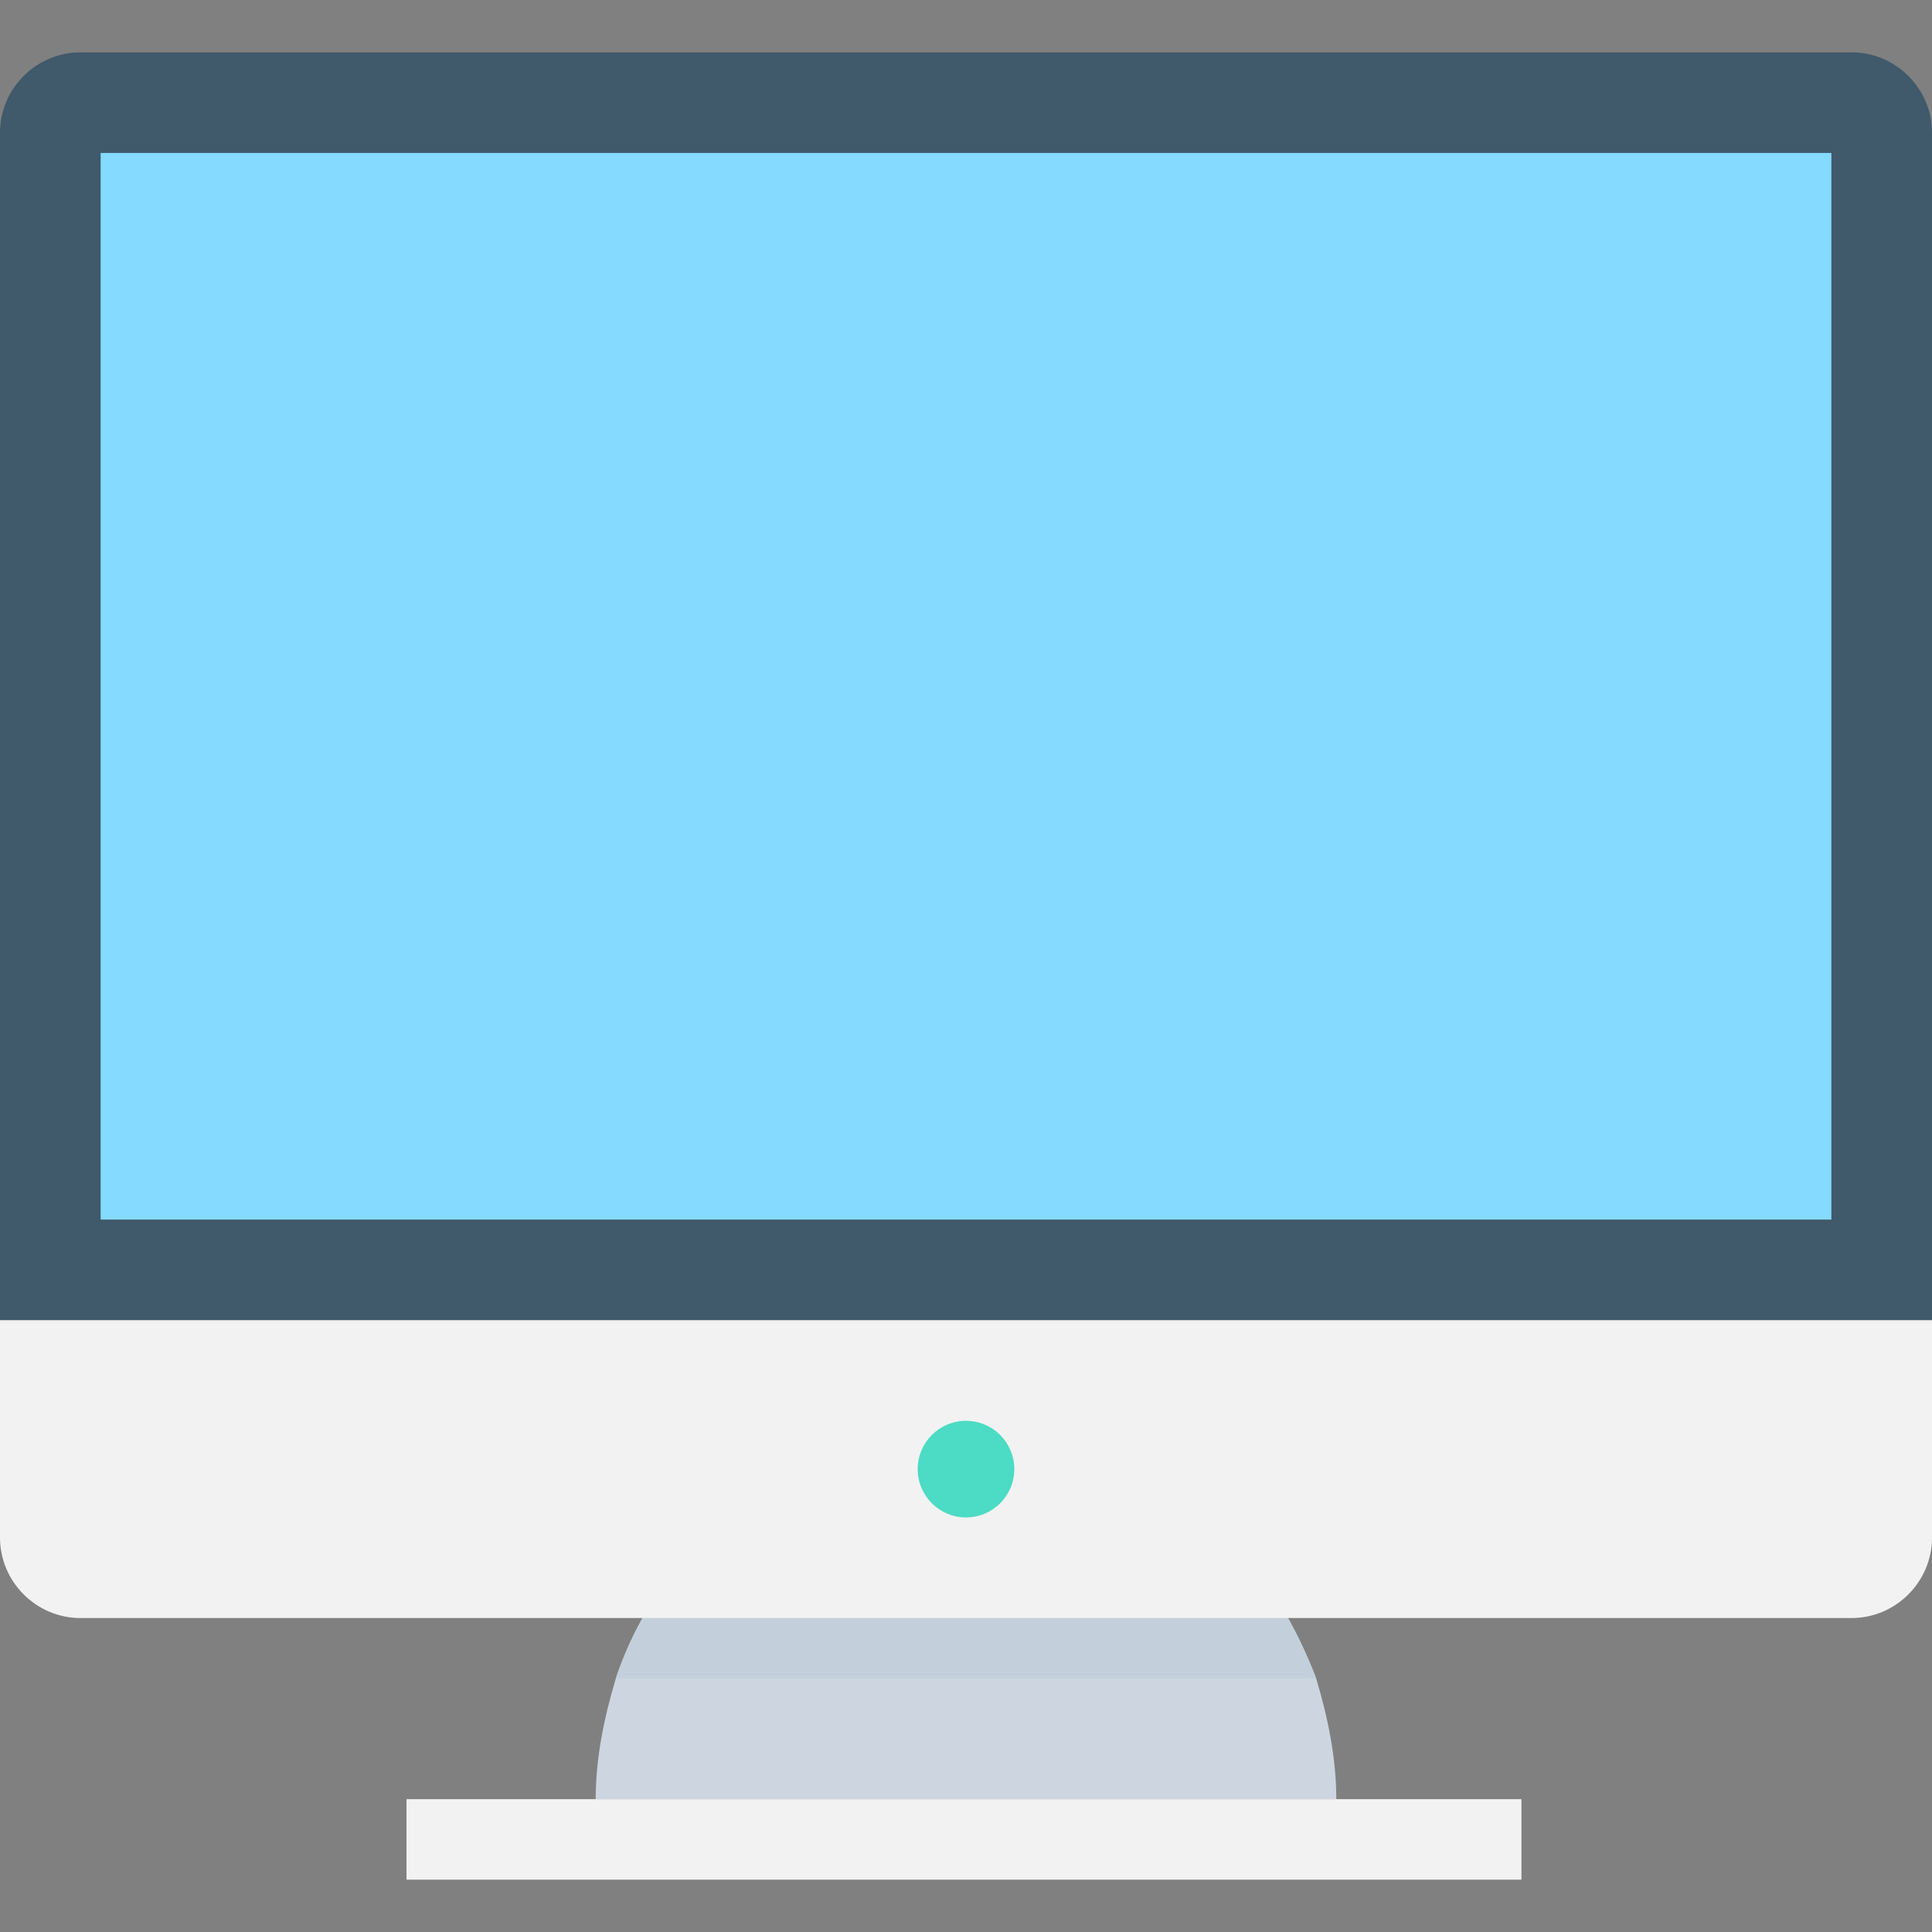 <?xml version="1.0" encoding="utf-8"?>
<!-- Generator: Adobe Illustrator 18.0.0, SVG Export Plug-In . SVG Version: 6.00 Build 0)  -->
<!DOCTYPE svg PUBLIC "-//W3C//DTD SVG 1.1//EN" "http://www.w3.org/Graphics/SVG/1.1/DTD/svg11.dtd">
<svg version="1.1" id="Layer_1" xmlns="http://www.w3.org/2000/svg" xmlns:xlink="http://www.w3.org/1999/xlink" x="0px" y="0px"
	 viewBox="0 0 48 48" enable-background="new 0 0 48 48" xml:space="preserve">
<rect x="0" y="0" width="48" height="48" fill="#808080" stroke="none"/>
<g>
	<path fill="#CDD6E0" d="M33.2,44.7H14.8c0-1,0.2-2,0.5-3c1.2-3.6,4.7-6.2,8.7-6.2c2.5,0,4.8,1,6.5,2.7c1,1,1.7,2.2,2.2,3.5
		C33,42.7,33.2,43.7,33.2,44.7z"/>
	<path fill="#C3D0DB" d="M32.7,41.7H15.3c1.2-3.6,4.7-6.2,8.7-6.2c2.5,0,4.8,1,6.5,2.7C31.5,39.2,32.2,40.4,32.7,41.7z"/>
	<path fill="#40596B" d="M48,32.8H0V3.3c0-1.1,0.9-2,2-2h44c1.1,0,2,0.9,2,2V32.8z"/>
	<rect x="2.5" y="3.8" fill="#84DBFF" width="43" height="26.5"/>
	<path fill="#F2F2F2" d="M48,32.8H0v5.4c0,1.1,0.9,2,2,2h44c1.1,0,2-0.9,2-2V32.8z"/>
	<circle fill="#4CDBC4" cx="24" cy="36.5" r="1.2"/>
	<rect x="10.1" y="44.7" fill="#F2F2F2" width="27.7" height="2"/>
</g>
</svg>
